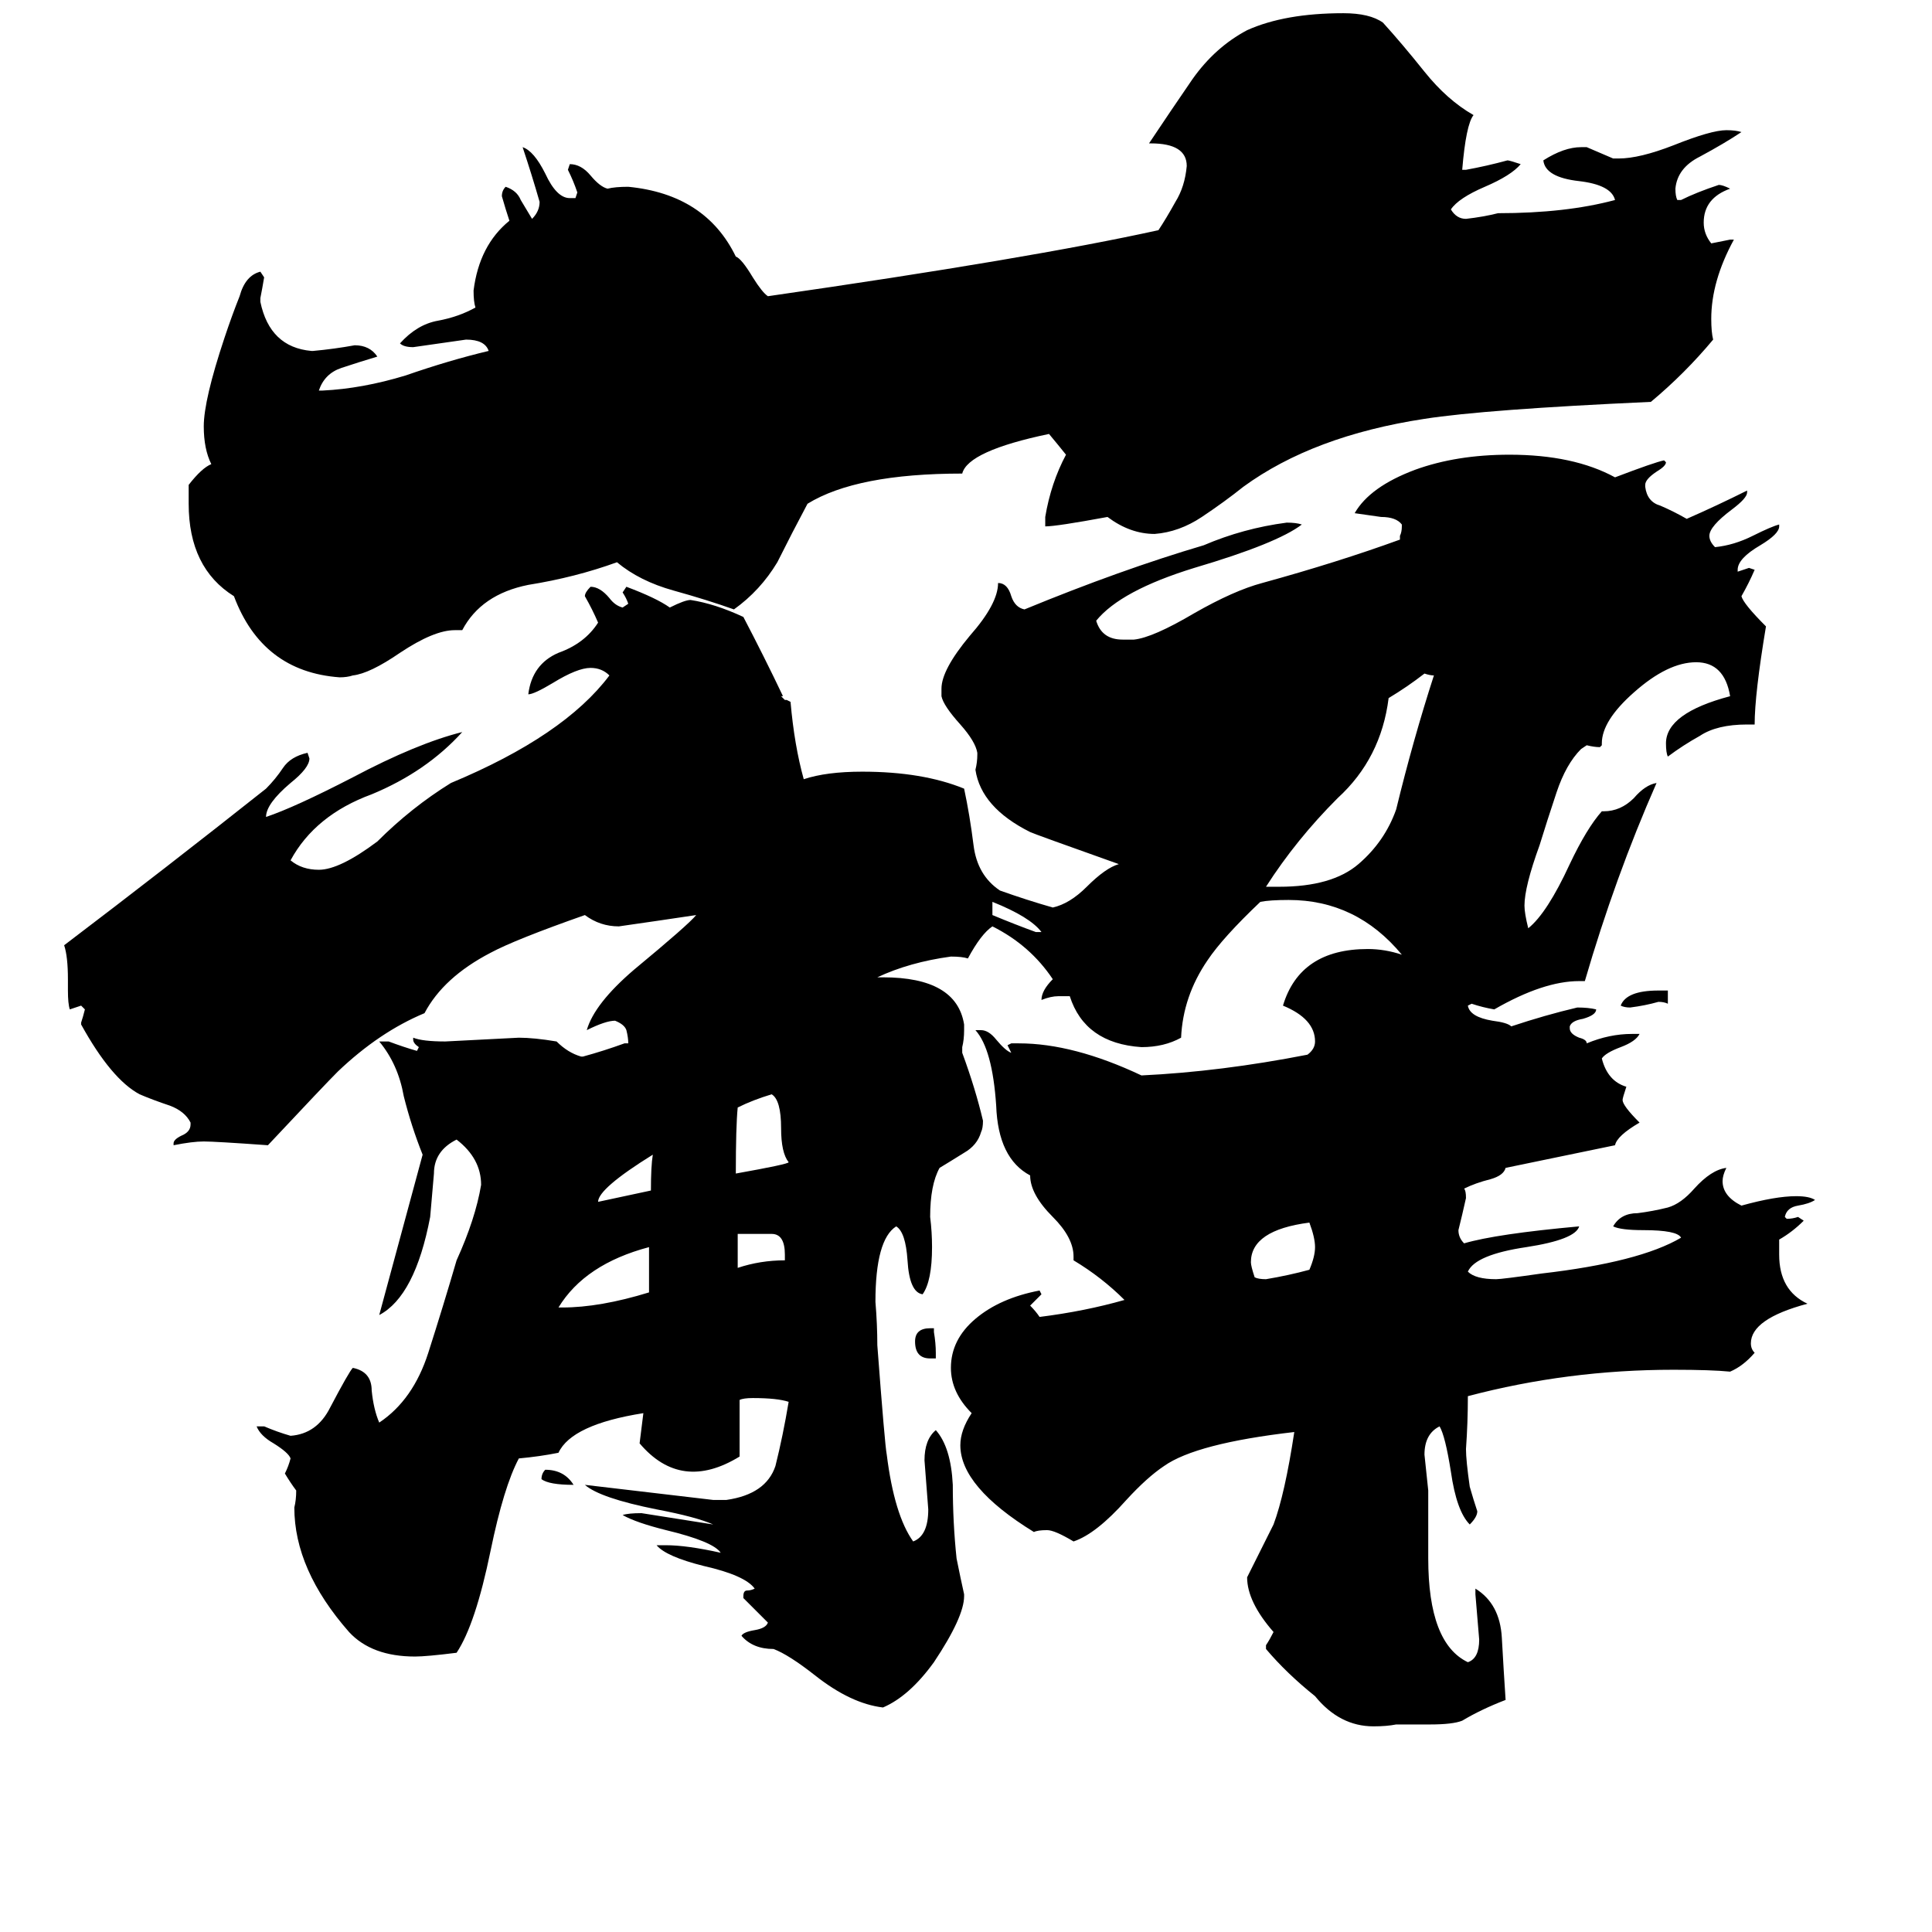 <svg xmlns="http://www.w3.org/2000/svg" viewBox="0 -800 1024 1024">
	<path fill="#000000" d="M697 -139Q697 -144 694 -152Q663 -148 663 -131Q663 -129 665 -123Q667 -122 671 -122Q683 -124 694 -127Q697 -134 697 -139ZM549 -306H552Q546 -314 526 -322V-315Q538 -310 549 -306ZM760 -442Q758 -442 755 -443Q746 -436 736 -430Q732 -398 709 -377Q687 -355 671 -330H678Q706 -330 720 -342Q734 -354 740 -371Q749 -408 760 -442ZM304 -13Q291 -13 287 -16Q287 -19 289 -21Q299 -21 304 -13ZM496 -83V-80H493Q485 -80 485 -89Q485 -96 493 -96H495V-94Q496 -88 496 -83ZM923 -730Q914 -724 901 -717Q889 -711 888 -700Q888 -696 889 -694H891Q899 -698 911 -702Q913 -702 917 -700Q903 -695 903 -682Q903 -676 907 -671Q912 -672 917 -673H919Q907 -651 907 -631Q907 -624 908 -620Q893 -602 875 -587Q787 -583 755 -578Q696 -569 659 -542Q649 -534 637 -526Q625 -518 612 -517Q599 -517 587 -526Q560 -521 554 -521V-526Q557 -544 565 -559Q561 -564 556 -570Q513 -561 510 -549Q454 -549 428 -533Q420 -518 412 -502Q403 -487 389 -477Q375 -482 357 -487Q339 -492 327 -502Q305 -494 280 -490Q255 -485 245 -466H241Q230 -466 212 -454Q196 -443 187 -442Q184 -441 180 -441Q139 -444 124 -484Q100 -499 100 -533V-543Q107 -552 112 -554Q108 -562 108 -574Q108 -588 119 -621Q123 -633 127 -643Q130 -654 138 -656L140 -653Q139 -647 138 -642V-640Q143 -616 165 -614H166Q177 -615 188 -617Q196 -617 200 -611Q190 -608 181 -605Q172 -602 169 -593H171Q192 -594 215 -601Q238 -609 259 -614Q257 -620 247 -620Q233 -618 219 -616Q214 -616 212 -618Q221 -628 232 -630Q243 -632 252 -637Q251 -640 251 -646Q254 -670 270 -683Q268 -689 266 -696Q266 -699 268 -701Q274 -699 276 -694Q279 -689 282 -684Q286 -688 286 -693Q282 -707 277 -722Q283 -720 289 -708Q295 -695 302 -695H305L306 -698Q304 -704 301 -710L302 -713Q308 -713 313 -707Q318 -701 322 -700Q326 -701 333 -701Q374 -697 390 -664Q393 -663 399 -653Q404 -645 407 -643Q546 -663 614 -678Q618 -684 623 -693Q628 -701 629 -712Q629 -724 610 -724H609Q621 -742 632 -758Q644 -775 661 -784Q681 -793 712 -793Q726 -793 733 -788Q743 -777 755 -762Q767 -747 781 -739Q777 -734 775 -710H777Q788 -712 799 -715Q800 -715 806 -713Q801 -707 787 -701Q773 -695 769 -689Q772 -684 777 -684Q786 -685 794 -687Q830 -687 856 -694Q854 -702 837 -704Q819 -706 818 -715Q829 -722 838 -722H841Q848 -719 855 -716H858Q869 -716 887 -723Q907 -731 915 -731Q920 -731 923 -730ZM884 -275V-268Q882 -269 879 -269Q872 -267 864 -266Q861 -266 859 -267Q862 -275 879 -275ZM392 -58Q392 -43 392 -28Q361 -9 339 -35Q340 -43 341 -51Q303 -45 296 -30Q286 -28 275 -27Q267 -12 260 22Q252 61 242 76Q226 78 220 78Q197 78 185 65Q156 32 156 -1Q157 -5 157 -10Q154 -14 151 -19Q153 -23 154 -27Q153 -30 145 -35Q138 -39 136 -44H140Q147 -41 154 -39Q168 -40 175 -54Q185 -73 187 -75Q197 -73 197 -63Q198 -53 201 -46Q219 -58 227 -83Q235 -108 242 -132Q252 -154 255 -172Q255 -186 242 -196Q230 -190 230 -178Q229 -167 228 -155Q220 -113 201 -103L224 -188Q218 -203 214 -219Q211 -236 201 -248H206Q214 -245 221 -243L222 -245Q219 -247 219 -249V-250Q224 -248 236 -248Q256 -249 275 -250Q283 -250 295 -248Q301 -242 308 -240H309Q320 -243 331 -247H333Q333 -250 332 -254Q331 -257 326 -259Q321 -259 311 -254Q315 -268 336 -286Q365 -310 369 -315Q349 -312 328 -309Q318 -309 310 -315Q273 -302 260 -295Q235 -282 225 -263Q201 -253 179 -232Q172 -225 142 -193Q114 -195 108 -195Q102 -195 92 -193V-194Q92 -196 96 -198Q101 -200 101 -204V-205Q98 -211 90 -214Q81 -217 74 -220Q59 -228 43 -257V-258Q44 -261 45 -265L43 -267Q40 -266 37 -265Q36 -268 36 -275V-281Q36 -293 34 -299Q88 -340 141 -382Q146 -387 150 -393Q154 -399 163 -401L164 -398Q164 -393 154 -385Q141 -374 141 -367Q156 -372 187 -388Q221 -406 245 -412Q226 -391 197 -379Q167 -368 154 -344Q160 -339 169 -339Q180 -339 200 -354Q218 -372 239 -385Q299 -410 323 -442Q319 -446 313 -446Q306 -446 293 -438Q283 -432 280 -432Q282 -448 296 -454Q310 -459 317 -470Q314 -477 310 -484Q310 -486 313 -489Q318 -489 323 -483Q326 -479 330 -478L333 -480Q332 -483 330 -486L332 -489Q348 -483 355 -478Q363 -482 366 -482Q379 -480 394 -473Q405 -452 415 -431H414L416 -429H417L419 -428Q421 -405 426 -387Q438 -391 457 -391Q489 -391 511 -382Q514 -368 516 -352Q518 -336 530 -328Q544 -323 558 -319Q567 -321 576 -330Q586 -340 593 -342Q548 -358 546 -359Q520 -372 517 -392Q518 -396 518 -400V-401Q517 -407 509 -416Q500 -426 499 -431V-435Q499 -445 514 -463Q529 -480 529 -491Q534 -491 536 -484Q538 -478 543 -477Q594 -498 638 -511Q659 -520 682 -523Q687 -523 690 -522Q677 -512 633 -499Q594 -487 581 -471Q584 -461 595 -461H601Q611 -462 633 -475Q654 -487 669 -491Q709 -502 742 -514V-516Q743 -518 743 -521V-522Q740 -526 732 -526Q725 -527 718 -528Q726 -542 750 -551Q772 -559 800 -559Q834 -559 856 -547Q877 -555 882 -556L883 -555Q883 -553 878 -550Q872 -546 872 -543V-542Q873 -534 880 -532Q887 -529 894 -525Q910 -532 926 -540V-539Q926 -536 918 -530Q906 -521 906 -516Q906 -513 909 -510Q919 -511 929 -516Q939 -521 943 -522V-521Q943 -517 933 -511Q921 -504 921 -498V-497Q924 -498 927 -499L930 -498Q927 -491 923 -484Q924 -480 936 -468Q930 -432 930 -416H926Q910 -416 901 -410Q892 -405 884 -399Q883 -401 883 -406Q883 -422 917 -431Q914 -449 899 -449Q884 -449 866 -433Q849 -418 849 -406V-405L848 -404Q845 -404 841 -405L838 -403Q830 -395 825 -380Q820 -365 816 -352Q808 -330 808 -320Q808 -316 810 -308Q820 -316 832 -342Q841 -361 849 -370H850Q859 -370 866 -377Q872 -384 878 -385Q856 -335 840 -280H837Q818 -280 792 -265Q786 -266 780 -268L778 -267Q779 -261 791 -259Q799 -258 801 -256Q819 -262 836 -266Q842 -266 846 -265Q846 -262 839 -260Q833 -259 832 -256V-255Q832 -252 837 -250Q841 -249 841 -247Q853 -252 865 -252H869Q867 -248 859 -245Q851 -242 849 -239Q852 -227 862 -224Q860 -218 860 -217Q860 -214 869 -205Q857 -198 856 -193Q827 -187 798 -181Q797 -177 790 -175Q782 -173 776 -170Q777 -169 777 -165Q775 -156 773 -148Q773 -144 776 -141Q793 -146 837 -150Q835 -143 809 -139Q782 -135 778 -126Q782 -122 793 -122Q796 -122 817 -125Q869 -131 891 -144Q889 -148 871 -148Q859 -148 855 -150Q859 -157 868 -157Q876 -158 884 -160Q891 -162 898 -170Q907 -180 915 -181Q913 -177 913 -174Q913 -166 923 -161Q941 -166 952 -166Q959 -166 962 -164Q959 -162 953 -161Q947 -160 946 -155L947 -154Q950 -154 953 -155L956 -153Q950 -147 943 -143V-135Q943 -116 958 -109Q928 -101 928 -88Q928 -85 930 -83Q924 -76 917 -73Q907 -74 887 -74Q831 -74 778 -60Q778 -46 777 -32Q777 -26 779 -12Q781 -5 783 1Q783 4 779 8Q772 1 769 -20Q766 -39 763 -44Q755 -40 755 -29Q756 -19 757 -10V26Q757 71 778 81Q784 79 784 69Q783 57 782 45V42Q795 50 796 68Q797 86 798 101Q785 106 775 112Q770 114 758 114H740Q735 115 728 115Q710 115 697 99Q682 87 671 74V72Q673 69 675 65Q661 49 661 36Q668 22 675 8Q681 -8 686 -41Q634 -35 617 -23Q608 -17 597 -5Q581 13 569 17Q559 11 555 11Q550 11 548 12Q509 -12 509 -34Q509 -42 515 -51Q504 -62 504 -75Q504 -90 517 -101Q530 -112 551 -116L552 -114Q549 -111 546 -108Q549 -105 551 -102Q575 -105 596 -111Q584 -123 569 -132V-134Q569 -144 558 -155Q546 -167 546 -177Q529 -186 528 -214Q526 -244 517 -254H520Q524 -254 528 -249Q533 -243 536 -242Q535 -244 534 -246L536 -247H540Q569 -247 605 -230Q647 -232 693 -241Q697 -244 697 -248Q697 -260 680 -267Q689 -297 725 -297Q734 -297 743 -294Q719 -323 683 -323Q673 -323 668 -322Q648 -303 640 -291Q627 -272 626 -250Q617 -245 605 -245Q575 -247 567 -272H561Q557 -272 552 -270Q552 -275 558 -281Q546 -299 526 -309Q520 -305 513 -292Q510 -293 504 -293Q482 -290 465 -282H468Q507 -282 511 -257V-254Q511 -249 510 -245V-242Q517 -223 521 -206Q521 -202 520 -200Q518 -193 511 -189Q503 -184 498 -181Q493 -172 493 -155Q494 -147 494 -139Q494 -121 489 -114Q482 -115 481 -132Q480 -147 475 -150Q464 -143 464 -110Q465 -98 465 -87Q469 -34 470 -29Q474 3 484 17Q492 14 492 0Q491 -13 490 -26Q490 -37 496 -42Q504 -33 505 -13Q505 7 507 26Q509 36 511 45V46Q511 57 495 81Q482 99 468 105Q451 103 432 88Q418 77 410 74Q399 74 393 67Q394 65 400 64Q406 63 407 60Q401 54 394 47V46Q394 43 396 43Q398 43 400 42Q395 35 373 30Q353 25 348 19H353Q364 19 382 23Q378 17 353 11Q337 7 330 3Q333 2 340 2Q359 5 378 8Q369 4 348 0Q318 -6 310 -13Q344 -9 378 -5H385Q406 -8 411 -23Q415 -39 418 -57Q412 -59 399 -59Q394 -59 392 -58ZM391 -128Q403 -132 416 -132V-135Q416 -146 409 -146Q400 -146 391 -146Q391 -137 391 -128ZM391 -213Q390 -203 390 -178Q418 -183 418 -184Q414 -189 414 -202Q414 -217 409 -220Q399 -217 391 -213ZM346 -188Q317 -170 317 -163Q331 -166 345 -169Q345 -182 346 -188ZM344 -139Q310 -130 296 -107H298Q318 -107 344 -115Q344 -127 344 -139Z"/>
</svg>